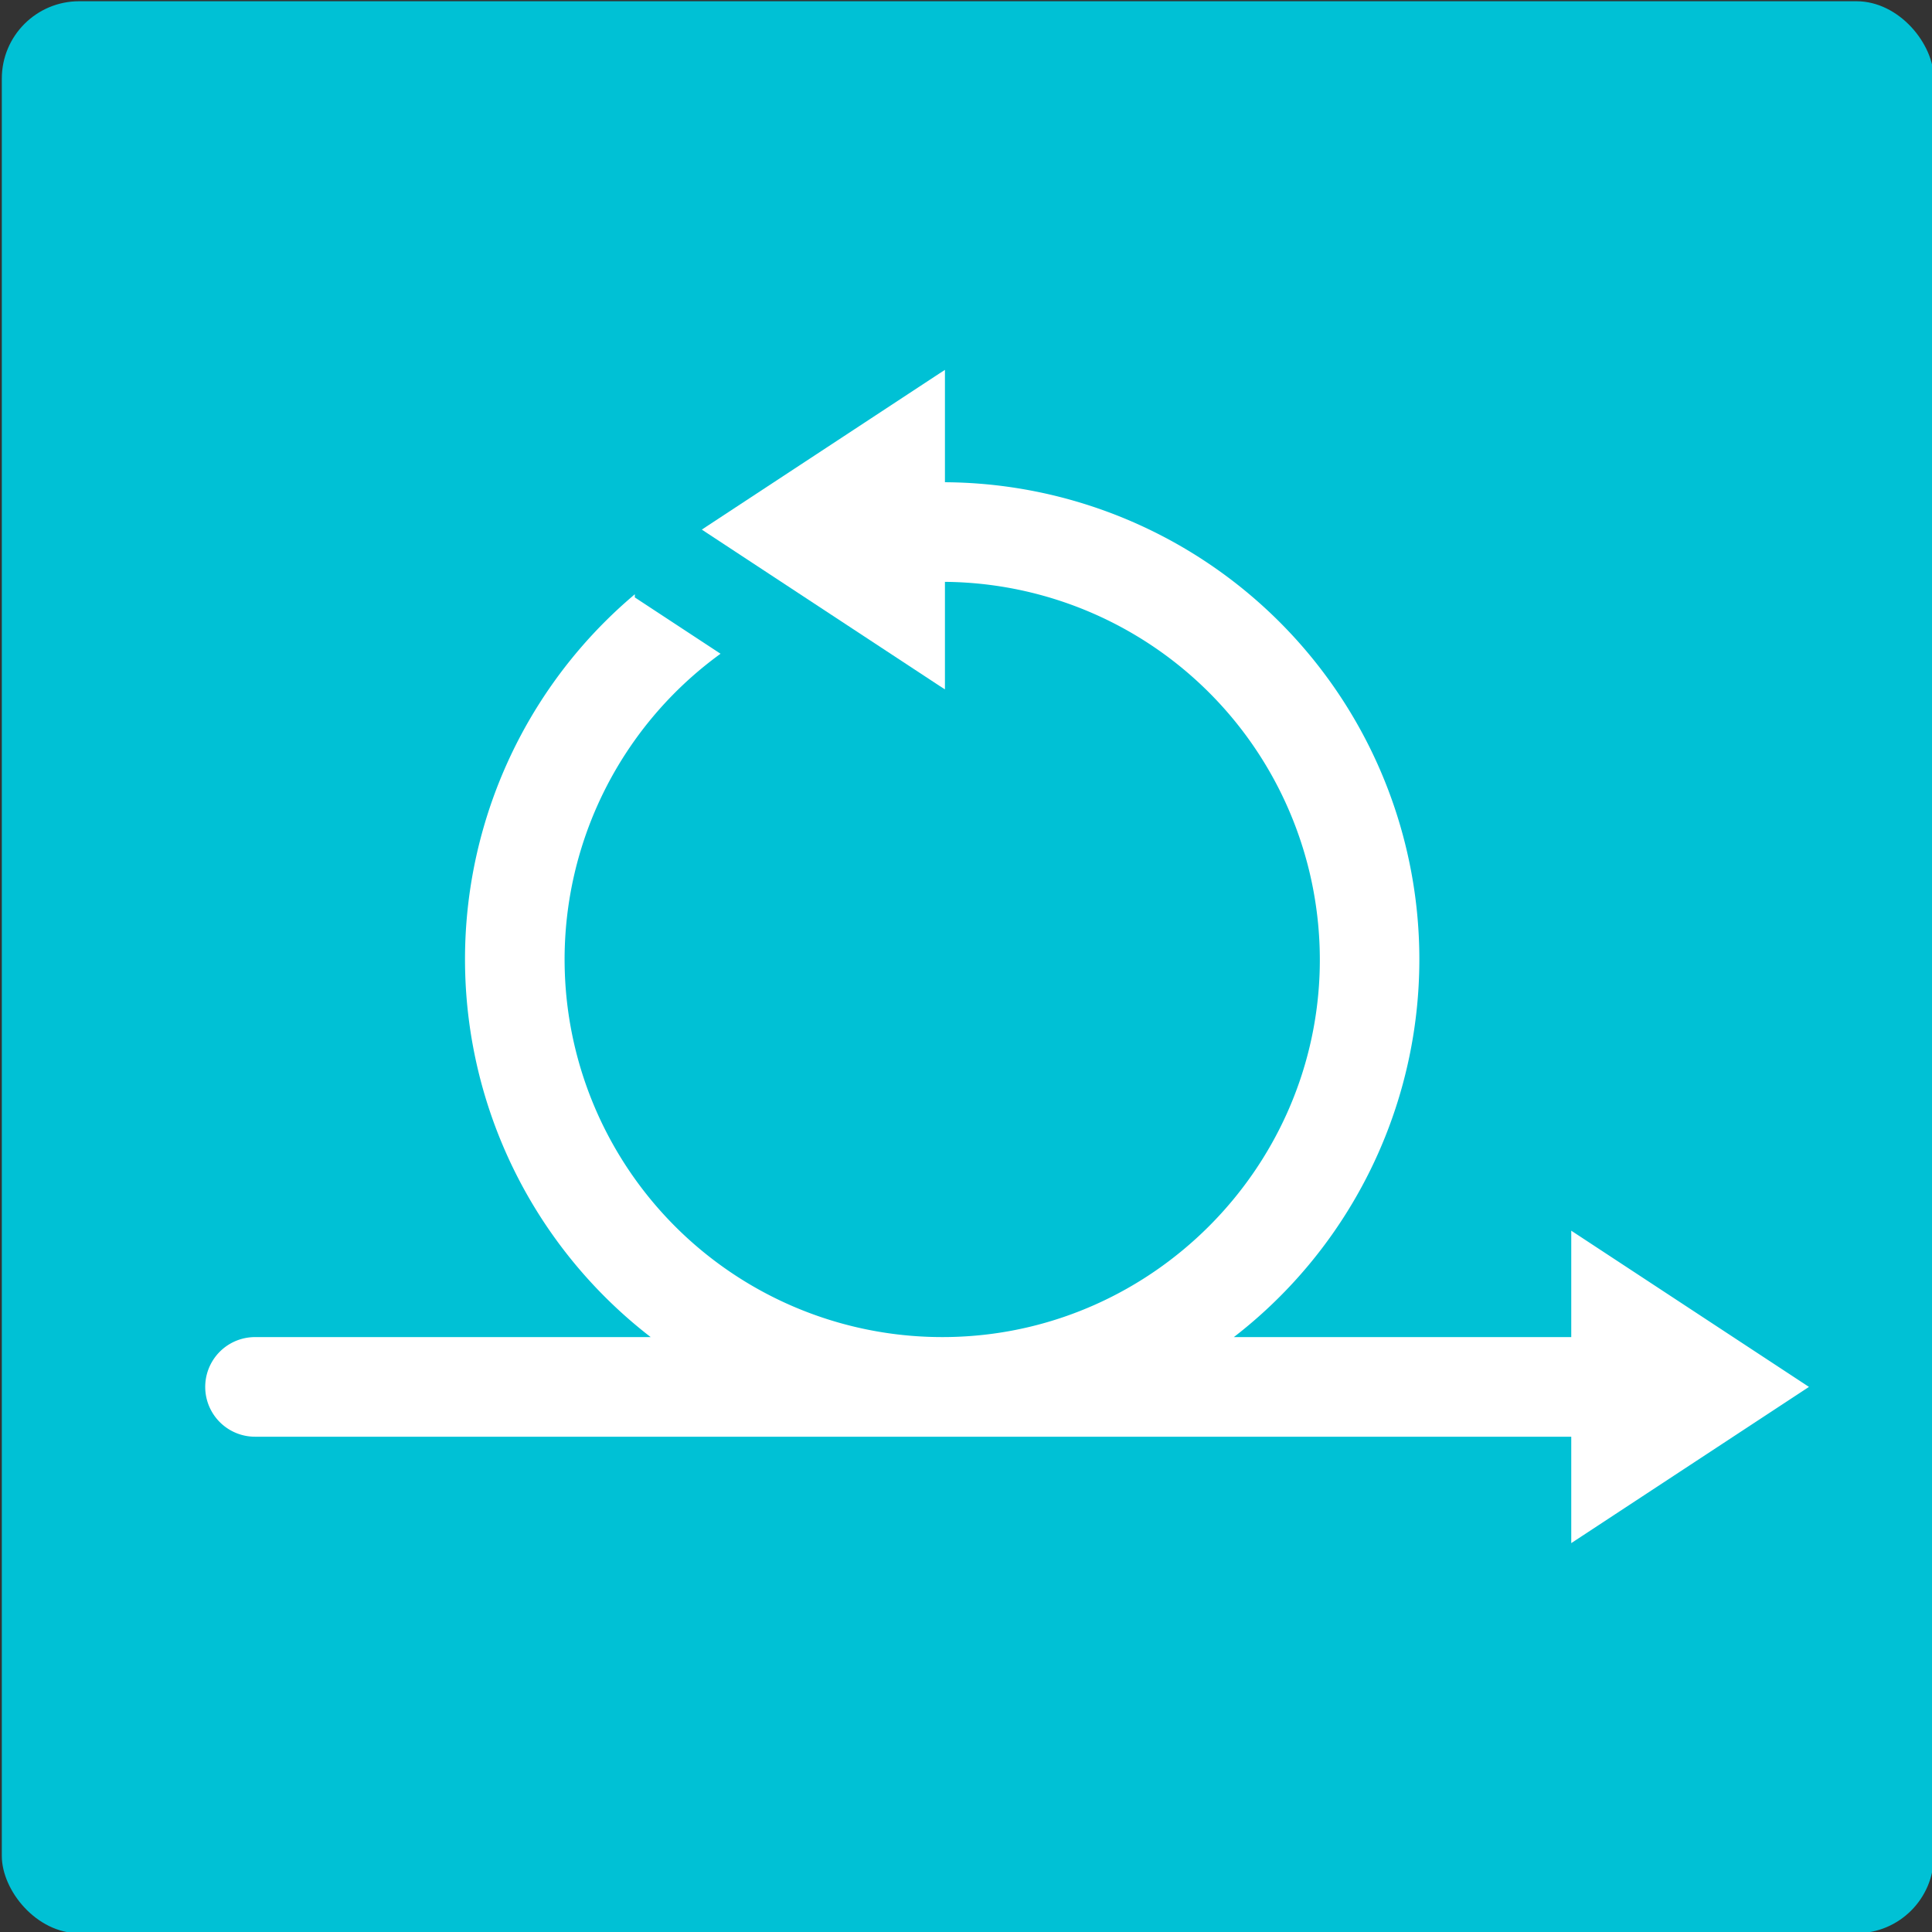 <svg id="Calque_1" data-name="Calque 1" xmlns="http://www.w3.org/2000/svg" viewBox="0 0 500 500"><rect x="0" y="0" width="500" height="500" fill="#333333" stroke="none"/><defs><style>.cls-1{fill:#00c1d5;}.cls-2,.cls-3{fill:#fff;}.cls-3{stroke:#fff;stroke-miterlimit:10;}</style></defs><rect class="cls-1" x="0.47" y="0.32" width="500" height="500" rx="20.02"/><polygon class="cls-2" points="182.54 137.07 244.06 96.64 244.06 177.5 182.54 137.07"/><path class="cls-2" d="M243.56,97.57v79l-60.11-39.5,60.11-39.5m1-1.85-1.55,1-60.11,39.5-1.27.84,1.27.84L243,177.41l1.55,1V95.72Z"/><path class="cls-3" d="M467.25,358.93l-60.11-39.5v27.11h-89.3a123,123,0,0,0-74-221.24v24.78A98.34,98.34,0,0,1,342,252.19c-2,51-43.29,92.29-94.27,94.27a98.23,98.23,0,0,1-62.13-177.25l-21.81-14.33a123,123,0,0,0,6.09,191.66H66a12.39,12.39,0,0,0,0,24.78H407.14v27.11Z"/></svg>